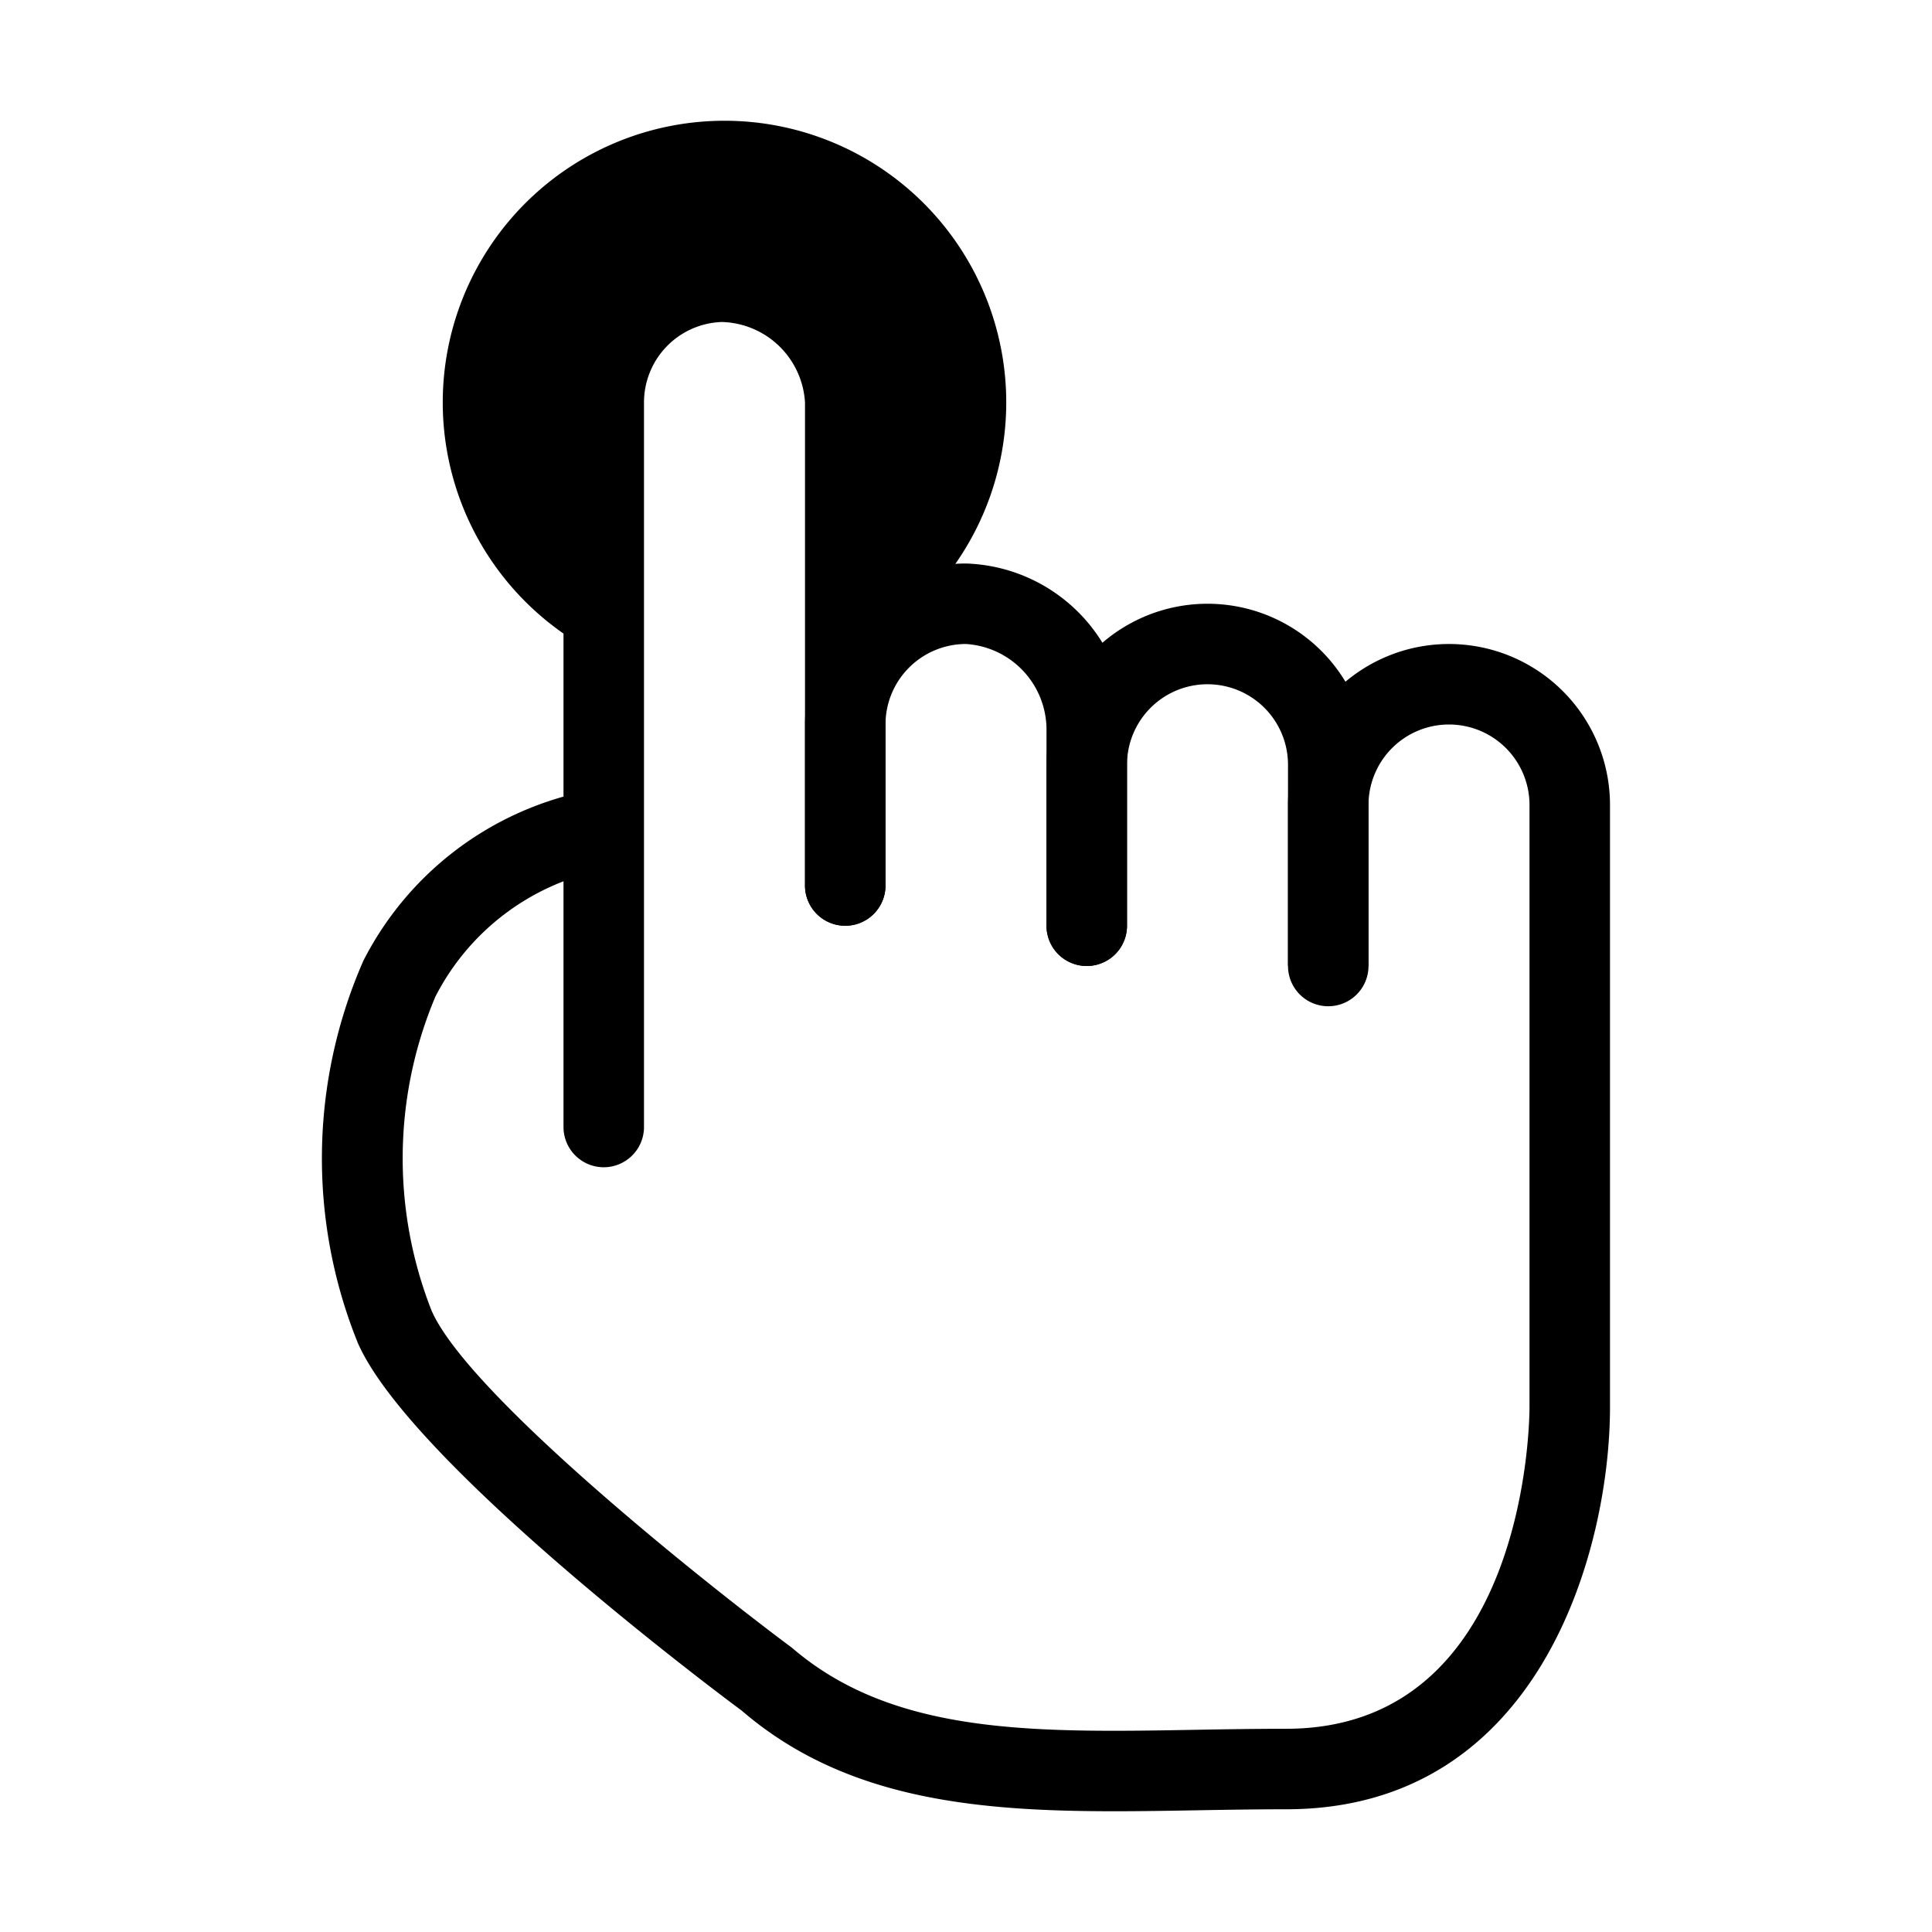 <svg xmlns="http://www.w3.org/2000/svg" viewBox="0 0 48 48">
  <path fill="currentColor" d="M18 3a7 7 0 00-7 7 7 7 0 003.769 6.206V10A3.232 3.232 0 0118 6.769 3.232 3.232 0 0121.231 10v6.206A7 7 0 0025 10a7 7 0 00-7-7z"/>
  <path fill="currentColor" d="M27 24a1 1 0 01-1-1v-4.848A2.135 2.135 0 0024 16a2 2 0 00-2 2v4a1 1 0 01-1 1 1 1 0 01-1-1v-4a4 4 0 014-4 4.133 4.133 0 014 4.152V23a1 1 0 01-1 1z"/>
  <path fill="currentColor" d="M33 25a1 1 0 01-1-1v-5a2 2 0 00-2-2 2 2 0 00-2 2v4a1 1 0 01-1 1 1 1 0 01-1-1v-4a4 4 0 014-4 4 4 0 014 4v5a1 1 0 01-1 1zm-18 4a1 1 0 01-1-1V10a4 4 0 013.859-4H18a4.122 4.122 0 014 4v12a1 1 0 01-1 1 1 1 0 01-1-1V10a2.124 2.124 0 00-2.069-2A2 2 0 0016 10v18a1 1 0 01-1 1z"/>
  <path fill="currentColor" d="M27.685 45c-3.483 0-6.714-.311-9.257-2.5-.791-.585-8.248-6.191-9.537-9.133a12.22 12.22 0 01.138-9.5 8.015 8.015 0 015.584-4.222l.453 1.949a6 6 0 00-4.25 3.17 10.334 10.334 0 00-.093 7.8c.913 2.085 6.773 6.753 8.954 8.375 2.519 2.167 6.01 2.109 10.046 2.037.731-.013 1.476-.025 2.23-.025 5.979 0 6.047-7.662 6.047-7.988V20a2 2 0 00-2-2 2 2 0 00-2 2v4h-2v-4a4 4 0 014-4 4 4 0 014 4v14.963c0 3.454-1.682 9.988-8.047 9.988-.742 0-1.475.012-2.2.025-.694.012-1.386.024-2.068.024z"/>
</svg>
